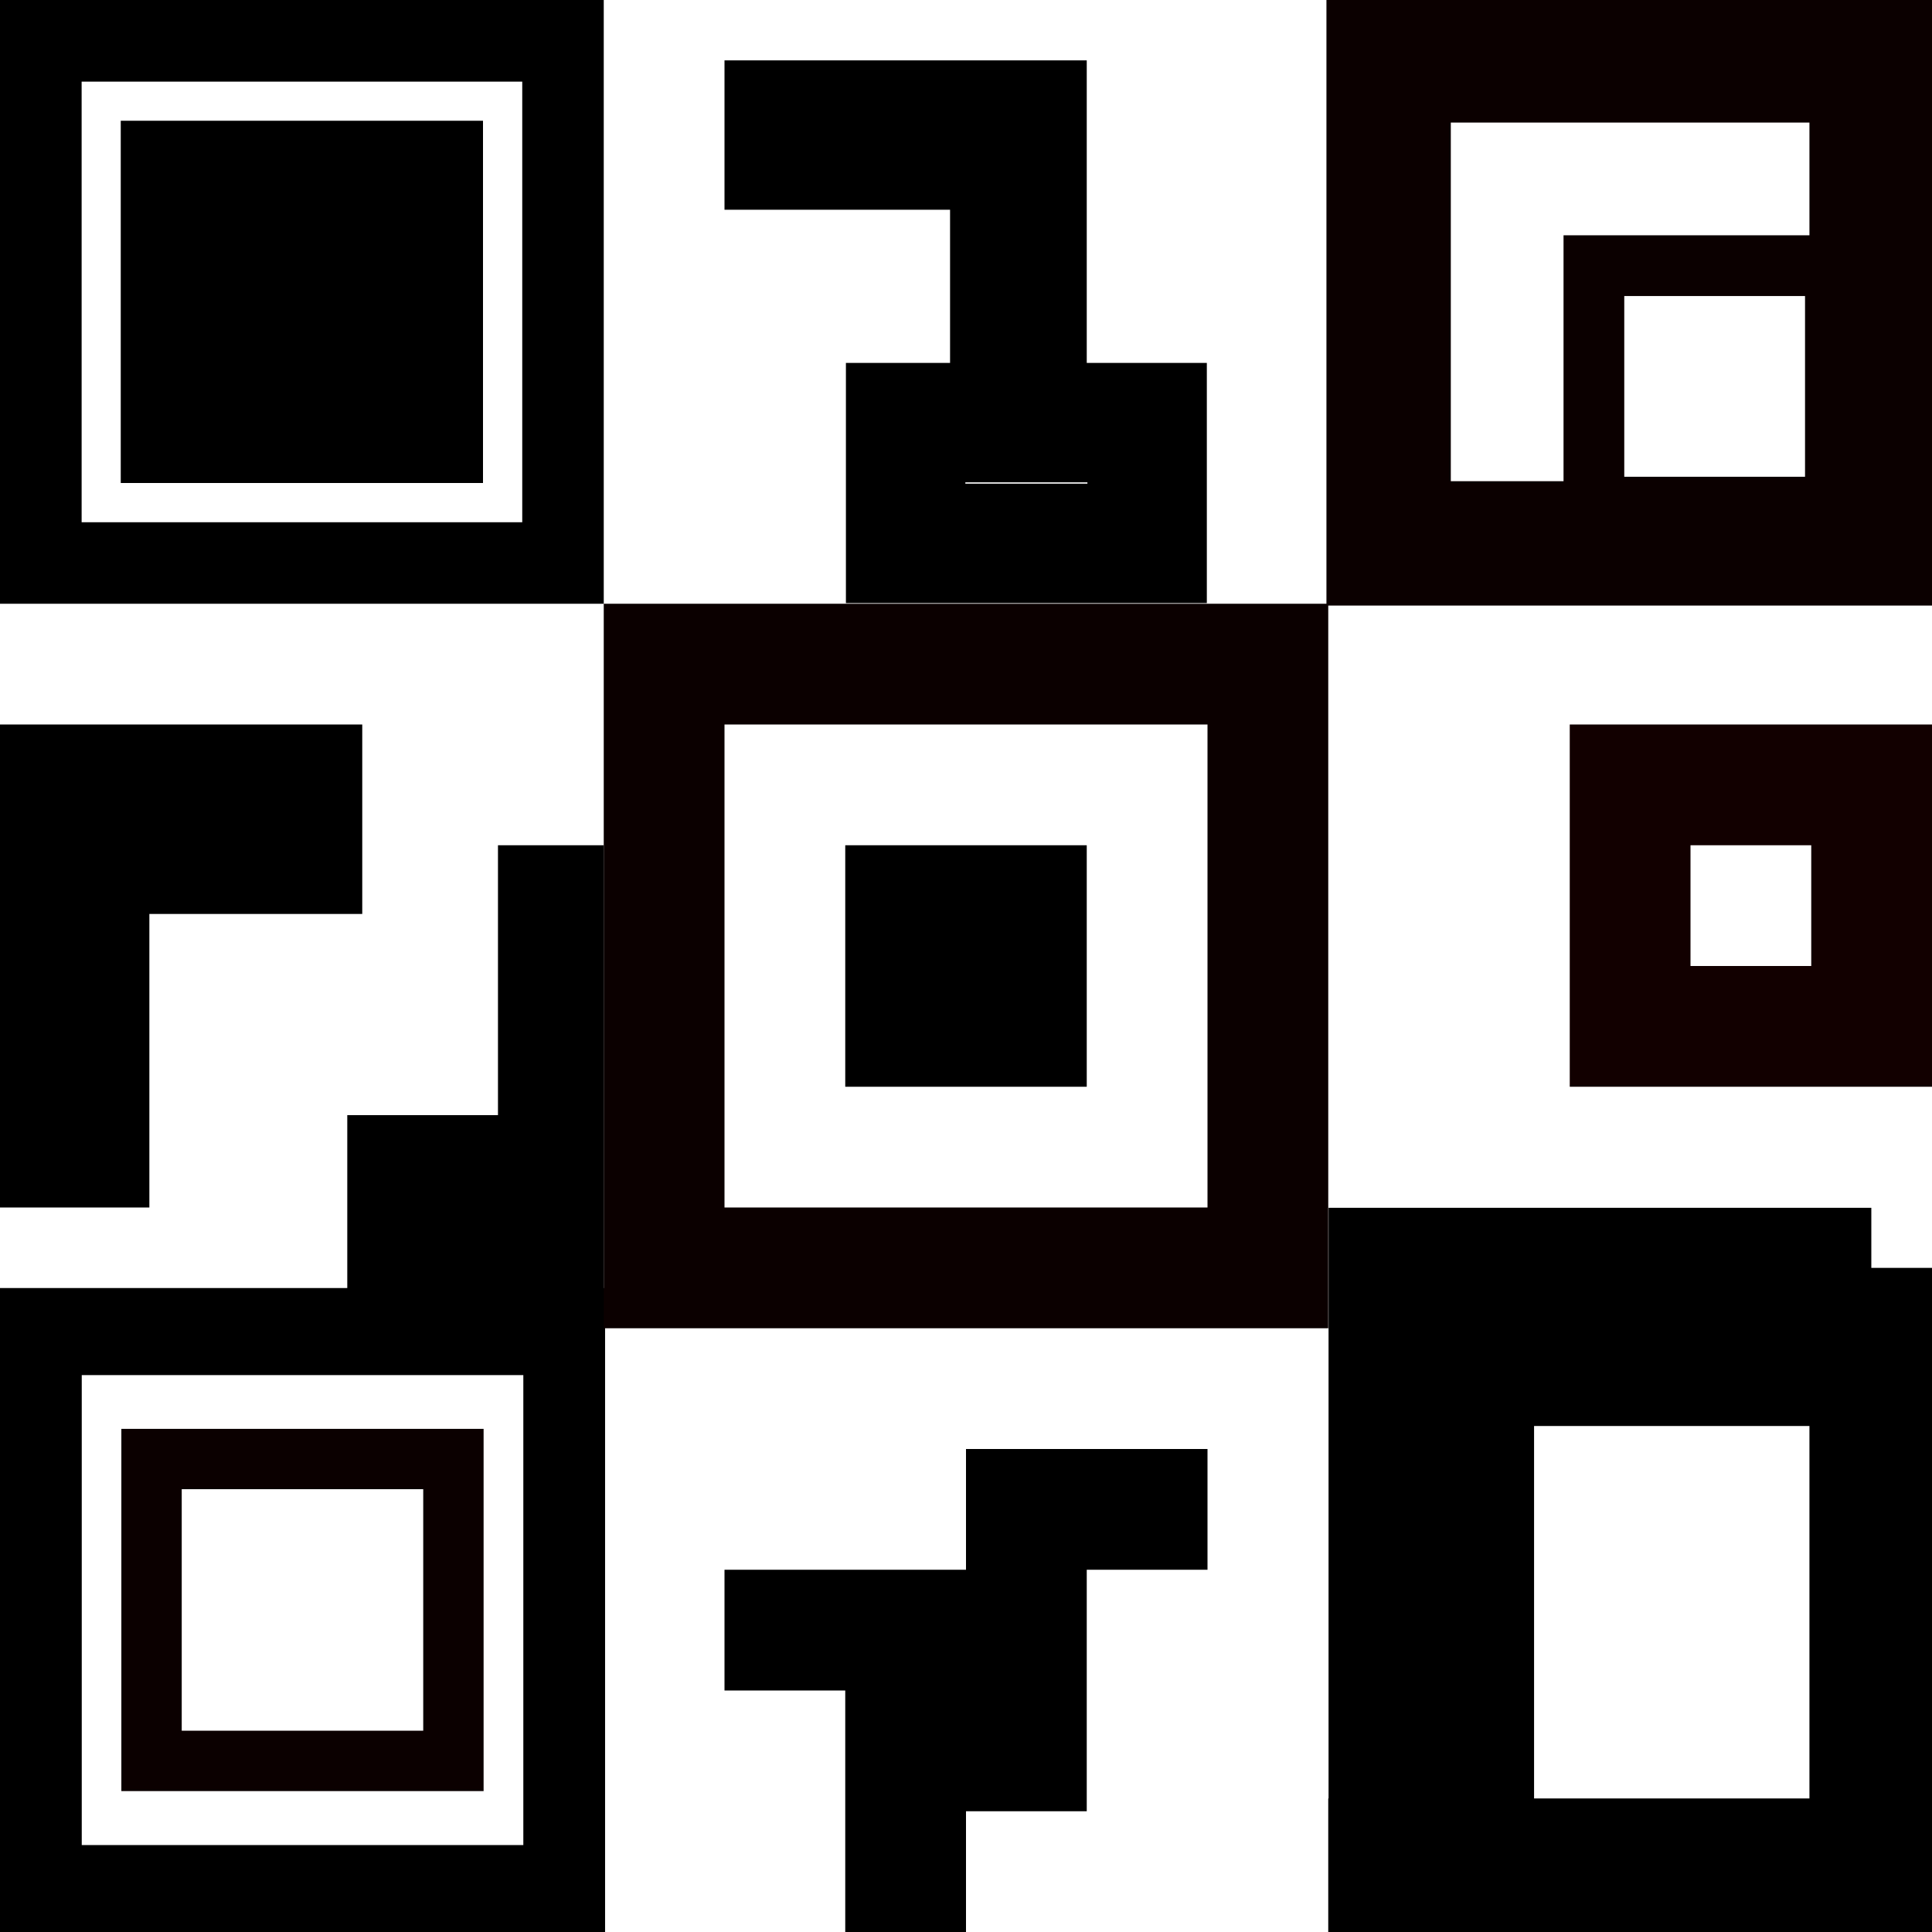 <?xml version="1.0" encoding="UTF-8" standalone="no"?>
<svg
   version="1.1"
   x="0px"
   y="0px"
   viewBox="-247 370.9 16 16"
   xml:space="preserve"
   id="svg36"
   sodipodi:docname="QR Code 16px.svg"
   width="16"
   height="16"
   inkscape:version="1.1.1 (3bf5ae0d25, 2021-09-20)"
   xmlns:inkscape="http://www.inkscape.org/namespaces/inkscape"
   xmlns:sodipodi="http://sodipodi.sourceforge.net/DTD/sodipodi-0.dtd"
   xmlns="http://www.w3.org/2000/svg"
   xmlns:svg="http://www.w3.org/2000/svg"><defs
     id="defs40" /><sodipodi:namedview
     id="namedview38"
     pagecolor="#ffffff"
     bordercolor="#666666"
     borderopacity="1.0"
     inkscape:pageshadow="2"
     inkscape:pageopacity="0.0"
     inkscape:pagecheckerboard="0"
     showgrid="true"
     inkscape:snap-others="false"
     inkscape:object-nodes="false"
     inkscape:snap-nodes="false"
     inkscape:snap-global="false"
     inkscape:zoom="16"
     inkscape:cx="-11.3125"
     inkscape:cy="11.71875"
     inkscape:window-width="1920"
     inkscape:window-height="1017"
     inkscape:window-x="-8"
     inkscape:window-y="-8"
     inkscape:window-maximized="1"
     inkscape:current-layer="svg36"
     width="16px"><inkscape:grid
       type="xygrid"
       id="grid3205" /></sodipodi:namedview><path
     style="stroke-width:0;stroke-miterlimit:4;stroke-dasharray:none"
     d="M -239.132,374.4 H -238 v -3 h -3 v 1.237 h 1.868 z"
     id="polygon24" /><path
     id="rect4"
     d="m -239.5,378.4 h 1 v 1 h -1 z"
     style="fill:none;stroke:#000000;stroke-width:1;stroke-miterlimit:4;stroke-dasharray:none;stroke-opacity:1" /><path
     id="polygon22"
     d="m -247,380.9 h 1.237 v -2.431 H -244 V 376.9 h -3 z"
     style="stroke-width:0.302" /><path
     d="m -247,386.9 h 5.011 v -5.333 h -5.011 z m 0.677,-4.612 h 3.657 v 3.892 h -3.657 z"
     id="path12"
     style="stroke-width:1;stroke-miterlimit:4;stroke-dasharray:none"
     inkscape:label="path12" /><path
     d="m -247,375.9 h 5 v -5 h -5 z m 0.676,-4.324 h 3.649 v 3.649 h -3.649 z"
     id="path8"
     style="stroke-width:0;stroke-miterlimit:4;stroke-dasharray:none" /><path
     style="fill:none;fill-opacity:1;stroke:#0b0000;stroke-width:1;stroke-miterlimit:4;stroke-dasharray:none;stroke-opacity:1"
     d="m -241.5,376.4 h 5 v 5 h -5 z"
     id="path2740" /><path
     id="polygon20"
     d="M -244.124,381.577 H -242 v -3.677 h -0.876 v 2.235 h -1.248 z"
     style="stroke-width:1;stroke-miterlimit:4;stroke-dasharray:none" /><path
     style="stroke-width:0.706;stroke-miterlimit:4;stroke-dasharray:none"
     d="m -246,371.9 h 3 v 3 h -3 z"
     id="rect10" /><path
     id="rect6"
     d="m -233.5,377.4 h 2 v 2 h -2 z"
     style="fill:none;stroke:#120000;stroke-width:1;stroke-miterlimit:4;stroke-dasharray:none;stroke-opacity:1" /><path
     style="fill:none;stroke:#0b0000;stroke-width:1.03;stroke-miterlimit:4;stroke-dasharray:none;stroke-opacity:1"
     d="m -231.5,375.4 h -4 v -4 h 4 c 0,0 0,4 0,4 z"
     id="path3771"
     inkscape:label="path3248" /><path
     style="fill:none;stroke:#0b0000;stroke-width:0.503;stroke-miterlimit:4;stroke-dasharray:none;stroke-opacity:1"
     d="m -231.8,375.1 h -2 v -2 h 2 c 0,0 0,2 0,2 z"
     id="path3773"
     inkscape:label="path3248" /><path
     style="fill:none;stroke:#0b0000;stroke-width:0.5;stroke-miterlimit:4;stroke-dasharray:none;stroke-opacity:1"
     d="m -243.245,385.483 h -2.5 v -2.5 h 2.5 c 0,0 0,2.5 0,2.5 z"
     id="path3248"
     inkscape:label="path3248" /><path
     id="polygon18"
     d="M -232.015,385.794 H -236 V 386.9 h 5 v -5.5 h -1.015 z"
     style="stroke-width:0.5;stroke-miterlimit:4;stroke-dasharray:none"
     inkscape:label="polygon18" /><path
     style="fill:none;stroke:#000000;stroke-width:0.995;stroke-miterlimit:4;stroke-dasharray:none;stroke-opacity:1"
     d="m -232,381.4 h -3.5 v 4 h 0.707 v -3.188 H -232 Z"
     id="polygon16" /><path
     id="path4188"
     d="m -239.5,374.4 h 2 v 1 h -2 z"
     style="fill:none;stroke:#000000;stroke-width:0.989;stroke-miterlimit:4;stroke-dasharray:none;stroke-opacity:1" /><path
     style="fill:none;stroke:#000000;stroke-width:1px;stroke-linecap:butt;stroke-linejoin:miter;stroke-opacity:1"
     d="m -241,384.4 h 1.5 v 2.5"
     id="path6362"
     sodipodi:nodetypes="ccc" /><path
     style="fill:none;stroke:#000000;stroke-width:1px;stroke-linecap:butt;stroke-linejoin:miter;stroke-opacity:1"
     d="m -237,383.4 h -1.5 v 2.5"
     id="path6524"
     sodipodi:nodetypes="ccc" /></svg>
